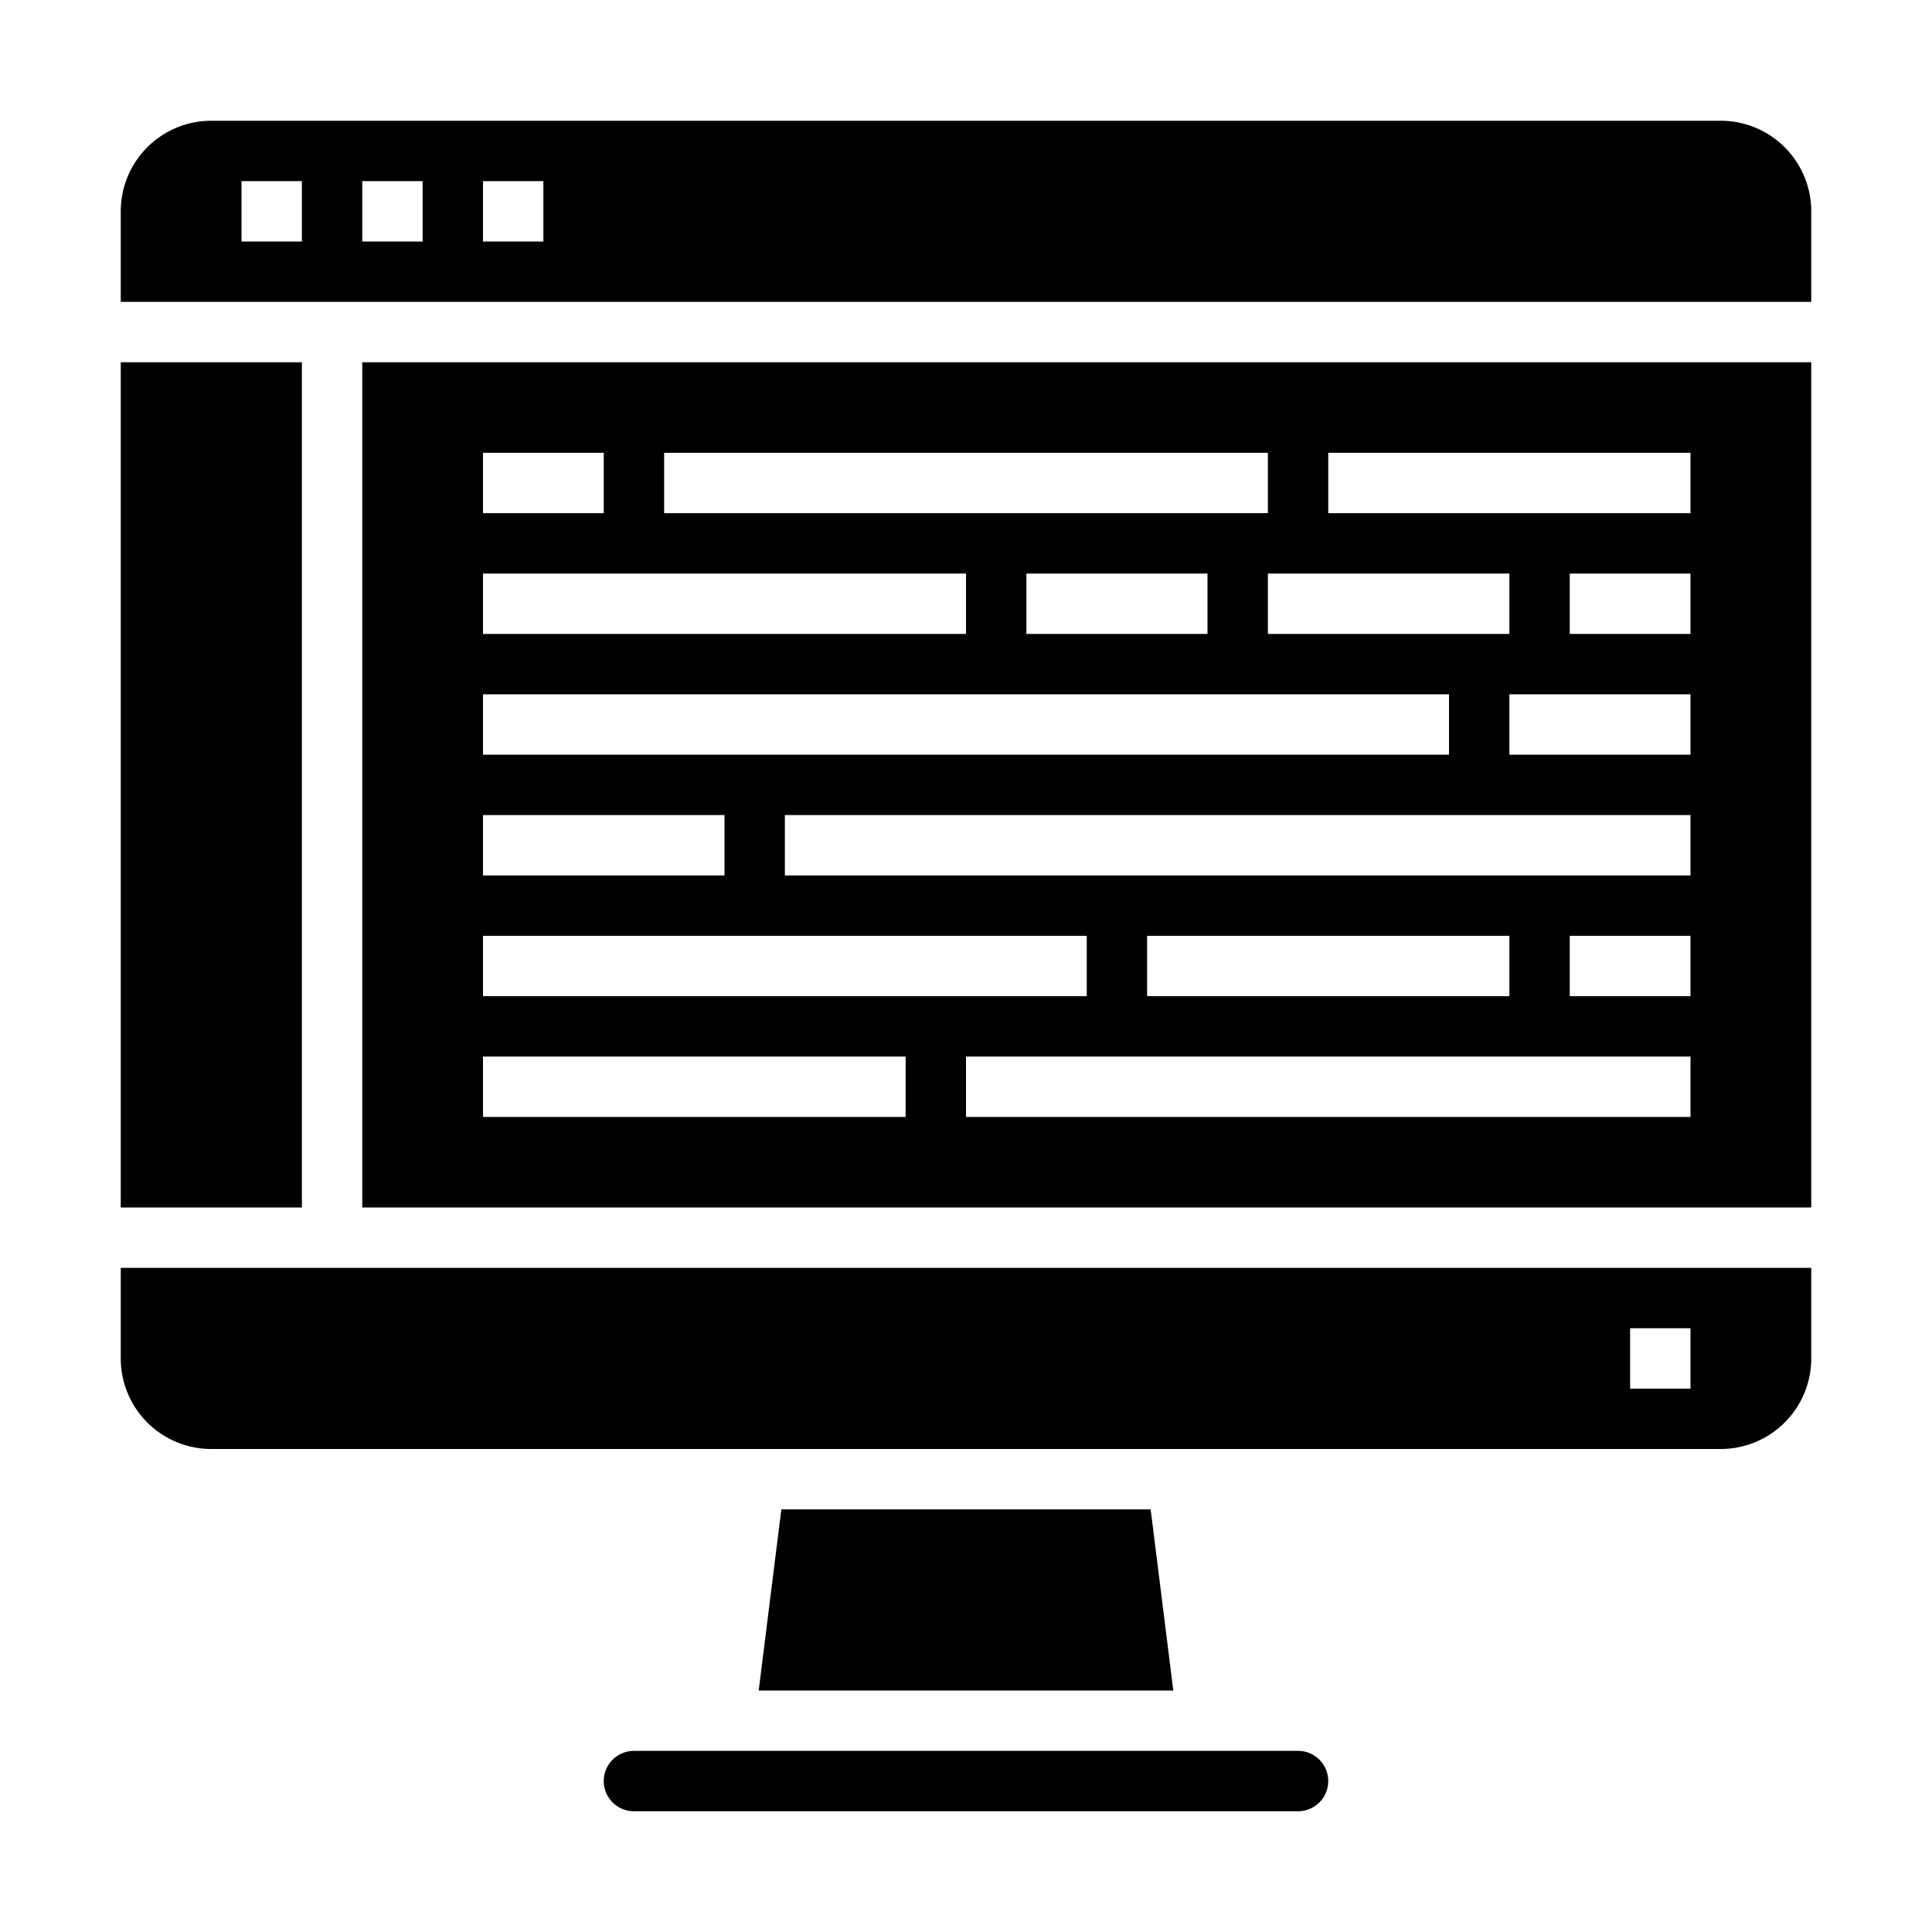 <svg xmlns="http://www.w3.org/2000/svg" viewBox="0 0 64 64" x="0px" y="0px"><g><path d="M60,12H12V40H60ZM22,15H42v2H22Zm28,4v2H42V19ZM40,19v2H34V19ZM16,15h4v2H16Zm0,4H32v2H16Zm0,4H48v2H16Zm0,4h8v2H16Zm0,4H36v2H16Zm14,6H16V35H30Zm26,0H32V35H56ZM38,33V31H50v2Zm18,0H52V31h4Zm0-4H26V27H56Zm0-4H50V23h6Zm0-4H52V19h4Zm0-4H44V15H56Z"></path><path d="M20,59a1,1,0,0,0,1,1H43a1,1,0,0,0,0-2H21A1,1,0,0,0,20,59Z"></path><polygon points="25.883 50 25.133 56 38.867 56 38.117 50 25.883 50"></polygon><path d="M60,42H4v3a3,3,0,0,0,3,3H57a3,3,0,0,0,3-3Zm-4,4H54V44h2Z"></path><path d="M60,7a3,3,0,0,0-3-3H7A3,3,0,0,0,4,7v3H60ZM10,8H8V6h2Zm4,0H12V6h2Zm4,0H16V6h2Z"></path><rect x="4" y="12" width="6" height="28"></rect></g></svg>